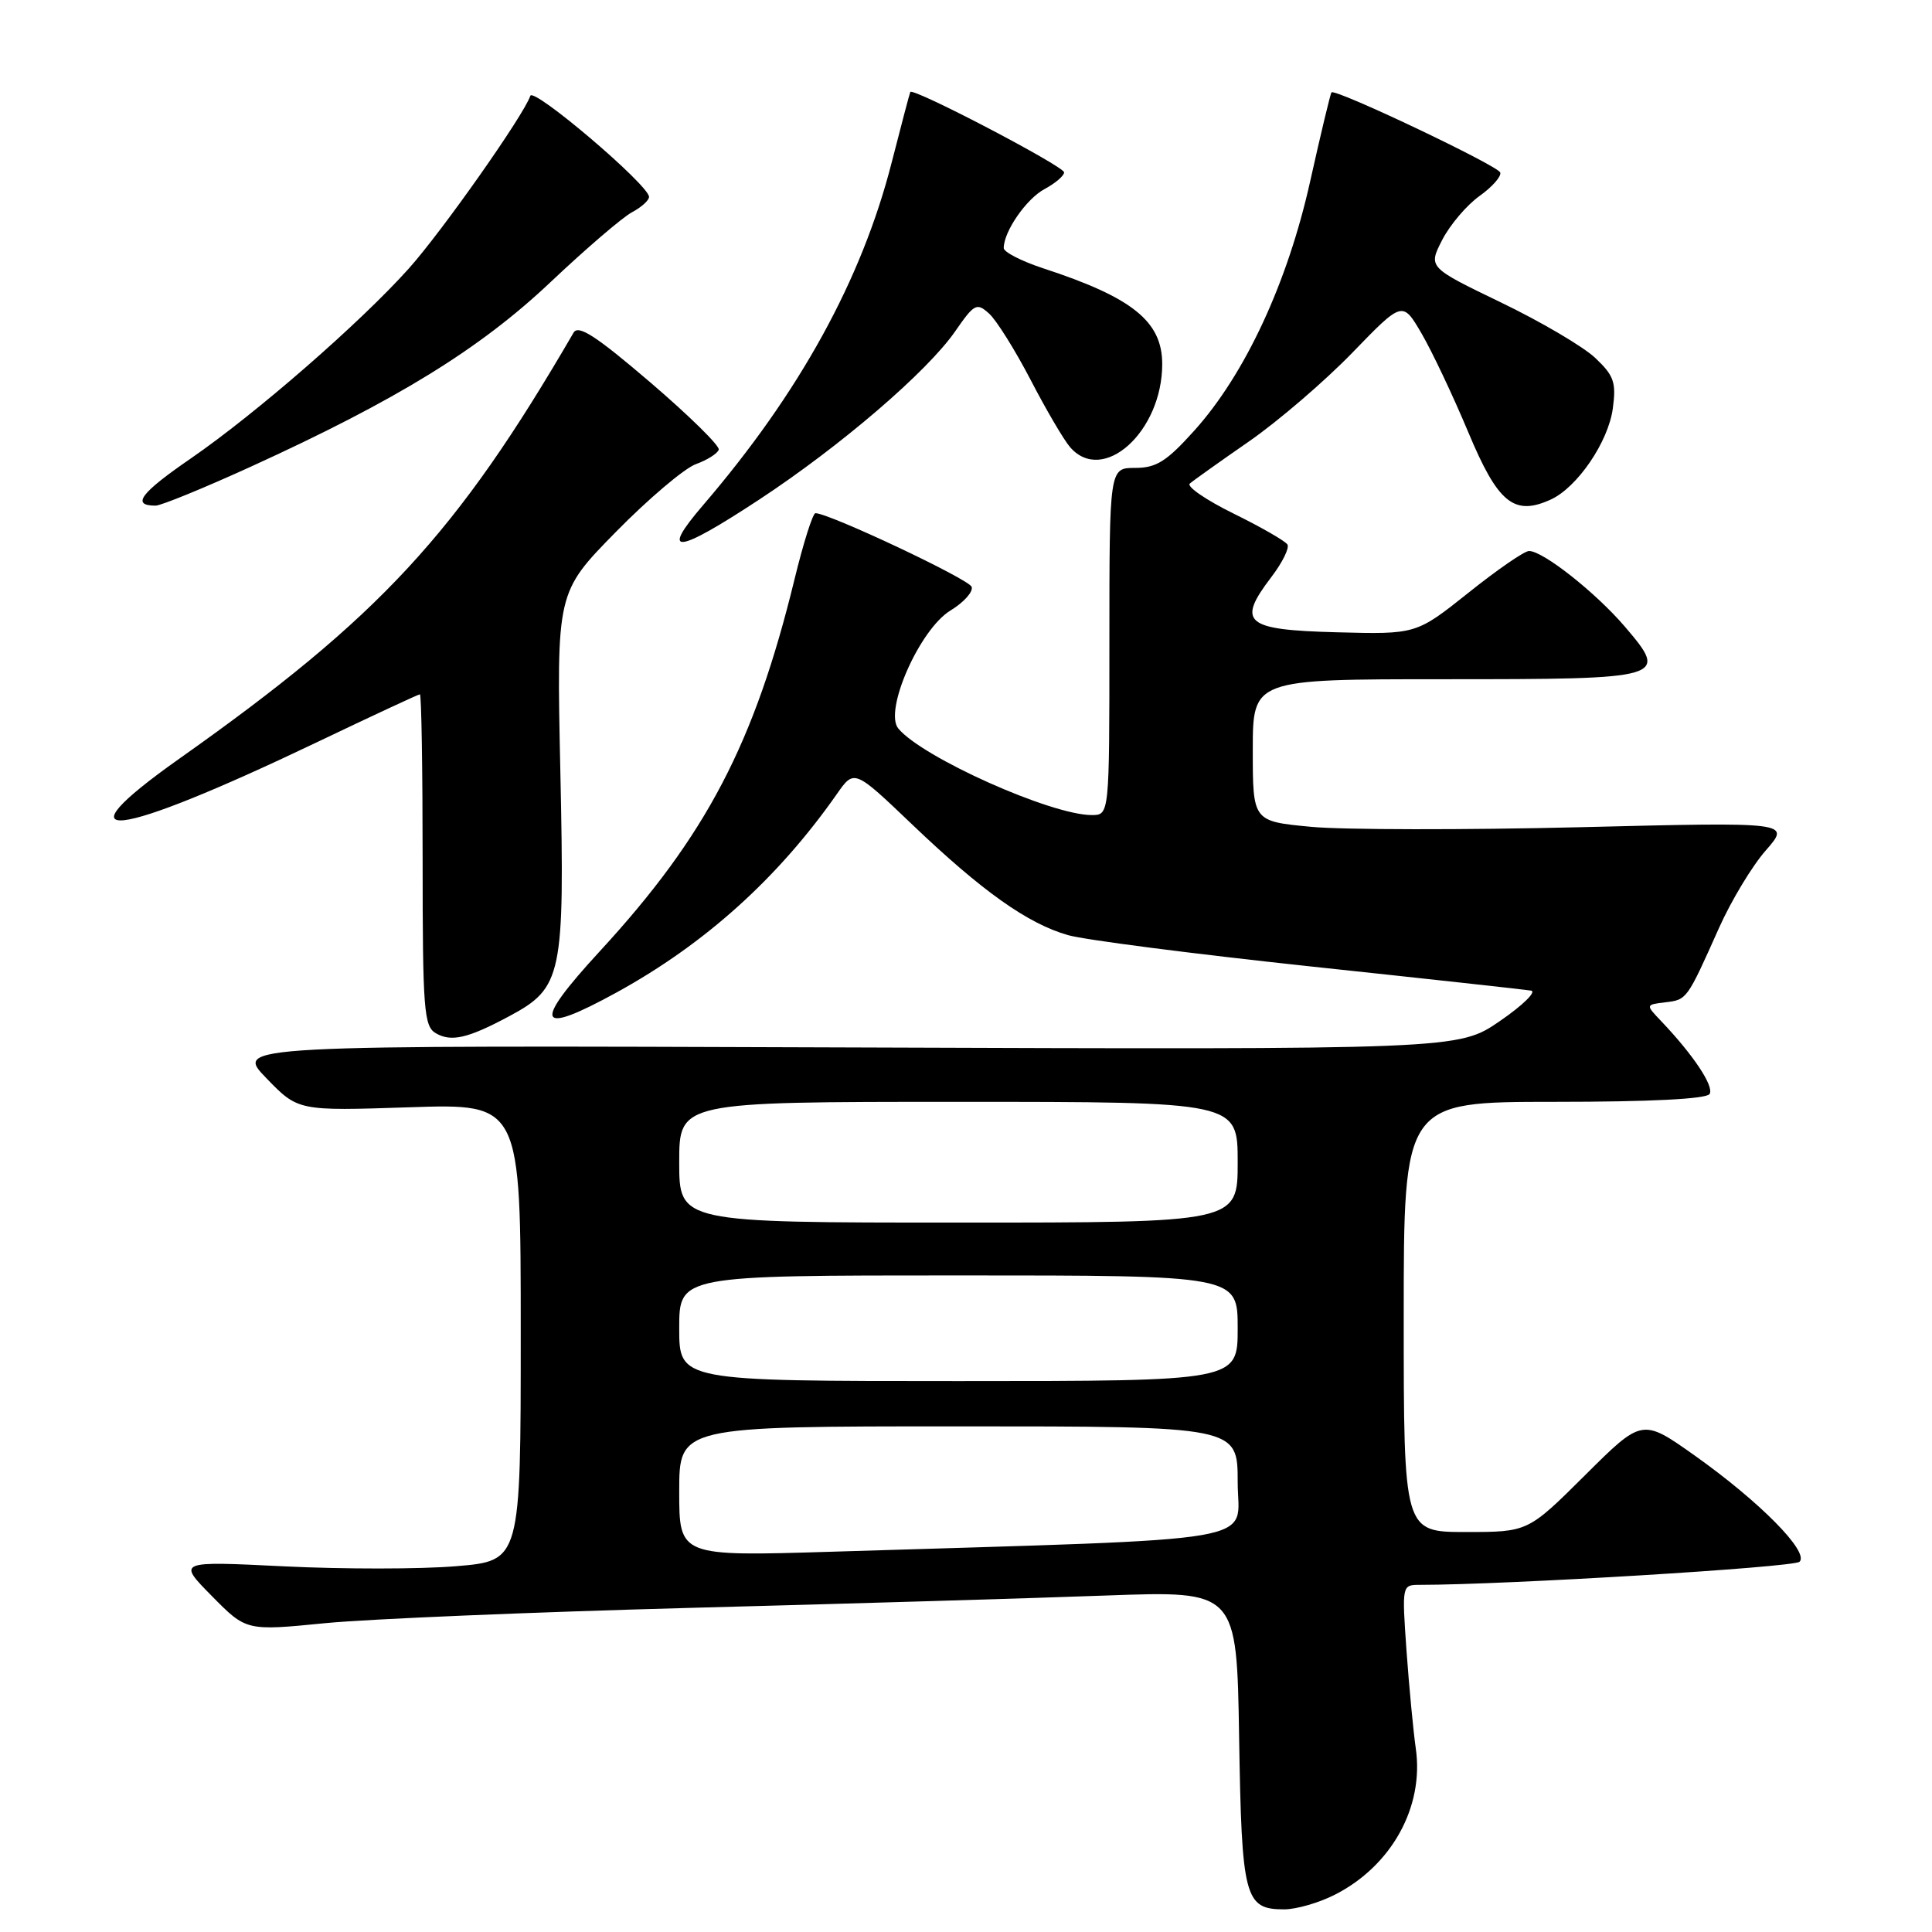 <?xml version="1.0" encoding="UTF-8" standalone="no"?>
<!DOCTYPE svg PUBLIC "-//W3C//DTD SVG 1.1//EN" "http://www.w3.org/Graphics/SVG/1.1/DTD/svg11.dtd" >
<svg xmlns="http://www.w3.org/2000/svg" xmlns:xlink="http://www.w3.org/1999/xlink" version="1.1" viewBox="0 0 256 256">
 <g >
 <path fill="currentColor"
d=" M 176.91 251.04 C 184.40 247.22 188.71 239.42 187.60 231.69 C 187.27 229.38 186.72 223.56 186.37 218.75 C 185.76 210.02 185.76 210.00 188.14 210.00 C 199.54 210.00 237.70 207.68 238.45 206.94 C 239.76 205.64 233.16 198.97 224.55 192.86 C 217.60 187.94 217.60 187.94 210.03 195.47 C 202.46 203.00 202.46 203.00 194.23 203.00 C 186.00 203.00 186.00 203.00 186.00 174.50 C 186.00 146.00 186.00 146.00 205.94 146.00 C 218.71 146.00 226.11 145.62 226.53 144.96 C 227.15 143.95 224.40 139.81 220.12 135.31 C 218.04 133.13 218.04 133.13 220.67 132.81 C 223.53 132.47 223.52 132.49 227.78 122.95 C 229.39 119.35 232.18 114.72 233.99 112.67 C 237.27 108.92 237.27 108.92 209.39 109.61 C 194.05 109.98 178.01 109.96 173.75 109.56 C 166.00 108.83 166.00 108.83 166.00 99.41 C 166.00 90.00 166.00 90.00 191.38 90.00 C 220.81 90.00 221.17 89.90 215.30 83.03 C 211.41 78.49 204.45 73.00 202.60 73.01 C 201.99 73.01 198.38 75.50 194.58 78.54 C 187.65 84.06 187.65 84.06 177.09 83.78 C 164.94 83.46 163.84 82.52 168.47 76.45 C 169.92 74.54 170.88 72.61 170.59 72.15 C 170.31 71.69 167.09 69.84 163.45 68.05 C 159.80 66.25 157.19 64.46 157.66 64.07 C 158.12 63.67 161.65 61.16 165.50 58.49 C 169.35 55.82 175.50 50.54 179.17 46.76 C 185.84 39.87 185.84 39.87 188.36 44.18 C 189.75 46.56 192.53 52.44 194.55 57.26 C 198.48 66.66 200.61 68.41 205.47 66.20 C 209.00 64.59 213.12 58.55 213.71 54.10 C 214.17 50.67 213.86 49.77 211.37 47.42 C 209.79 45.93 204.17 42.62 198.87 40.07 C 189.24 35.42 189.24 35.42 191.10 31.79 C 192.13 29.79 194.35 27.18 196.03 25.98 C 197.72 24.78 198.96 23.37 198.79 22.86 C 198.48 21.94 176.95 11.71 176.43 12.24 C 176.29 12.38 175.02 17.68 173.61 24.00 C 170.62 37.45 164.98 49.59 158.24 57.07 C 154.58 61.14 153.22 62.00 150.41 62.00 C 147.00 62.00 147.00 62.00 147.00 85.00 C 147.00 108.00 147.00 108.00 144.66 108.00 C 139.27 108.00 122.21 100.37 119.03 96.53 C 117.09 94.19 121.87 83.36 125.95 80.89 C 127.71 79.82 128.97 78.41 128.75 77.76 C 128.42 76.75 109.86 68.00 108.05 68.00 C 107.70 68.00 106.45 71.94 105.28 76.75 C 99.97 98.52 93.60 110.70 79.52 126.00 C 70.46 135.84 71.07 137.34 81.73 131.49 C 93.44 125.05 103.10 116.34 110.89 105.21 C 113.19 101.92 113.19 101.92 120.88 109.26 C 130.12 118.09 136.18 122.39 141.52 123.91 C 143.71 124.54 158.10 126.39 173.50 128.04 C 188.90 129.68 202.12 131.13 202.88 131.26 C 203.63 131.39 201.78 133.21 198.75 135.29 C 193.24 139.08 193.24 139.08 112.16 138.79 C 31.07 138.50 31.07 138.50 35.29 142.86 C 39.50 147.21 39.50 147.21 54.25 146.72 C 69.00 146.23 69.00 146.23 69.00 176.52 C 69.00 206.82 69.00 206.82 60.43 207.53 C 55.71 207.93 45.47 207.93 37.68 207.55 C 23.50 206.85 23.50 206.85 28.07 211.48 C 32.63 216.11 32.63 216.11 43.07 215.08 C 48.80 214.52 70.60 213.61 91.50 213.05 C 112.40 212.50 137.24 211.76 146.69 211.41 C 163.88 210.79 163.88 210.79 164.19 230.24 C 164.53 251.51 164.92 253.00 170.16 253.00 C 171.77 253.00 174.81 252.12 176.91 251.04 Z  M 67.50 134.64 C 74.51 130.88 74.83 129.31 74.25 102.24 C 73.74 78.50 73.74 78.50 81.59 70.50 C 85.91 66.10 90.69 62.05 92.21 61.50 C 93.73 60.95 95.09 60.08 95.24 59.58 C 95.38 59.07 91.30 55.06 86.16 50.66 C 78.97 44.51 76.63 42.99 76.00 44.08 C 60.50 70.76 50.34 81.74 23.76 100.53 C 7.28 112.19 14.89 111.29 41.89 98.40 C 49.25 94.88 55.44 92.00 55.64 92.00 C 55.84 92.00 56.00 101.88 56.00 113.95 C 56.00 133.80 56.17 136.00 57.75 136.91 C 59.80 138.10 62.02 137.58 67.50 134.64 Z  M 100.64 66.17 C 111.41 59.08 122.86 49.25 126.56 43.91 C 129.11 40.23 129.42 40.07 131.07 41.56 C 132.04 42.44 134.51 46.39 136.56 50.33 C 138.60 54.27 140.96 58.29 141.79 59.25 C 146.15 64.28 154.00 57.20 154.00 48.24 C 154.00 42.59 150.06 39.42 138.25 35.56 C 135.36 34.61 133.00 33.40 133.00 32.87 C 133.00 30.67 136.00 26.34 138.41 25.05 C 139.84 24.28 141.00 23.29 141.00 22.84 C 141.00 22.04 120.96 11.56 120.62 12.19 C 120.53 12.36 119.43 16.55 118.16 21.50 C 114.19 37.06 105.95 52.04 93.16 66.94 C 87.38 73.67 89.59 73.44 100.64 66.17 Z  M 33.21 61.85 C 52.57 53.02 63.57 46.25 72.93 37.40 C 77.64 32.95 82.51 28.77 83.75 28.12 C 84.99 27.46 86.00 26.55 86.00 26.09 C 86.00 24.54 70.67 11.50 70.27 12.70 C 69.41 15.26 58.57 30.67 54.16 35.59 C 47.72 42.78 33.93 54.79 25.28 60.75 C 18.59 65.35 17.36 67.00 20.62 67.00 C 21.33 67.00 27.00 64.68 33.21 61.85 Z  M 90.00 197.62 C 90.00 189.00 90.00 189.00 127.00 189.00 C 164.00 189.00 164.00 189.00 164.00 196.39 C 164.00 204.65 169.04 203.79 110.25 205.61 C 90.00 206.23 90.00 206.23 90.00 197.62 Z  M 90.00 176.00 C 90.00 169.00 90.00 169.00 127.00 169.00 C 164.00 169.00 164.00 169.00 164.00 176.00 C 164.00 183.00 164.00 183.00 127.00 183.00 C 90.00 183.00 90.00 183.00 90.00 176.00 Z  M 90.00 154.00 C 90.00 146.00 90.00 146.00 127.00 146.00 C 164.00 146.00 164.00 146.00 164.00 154.00 C 164.00 162.00 164.00 162.00 127.00 162.00 C 90.00 162.00 90.00 162.00 90.00 154.00 Z "/>
</g>
</svg>